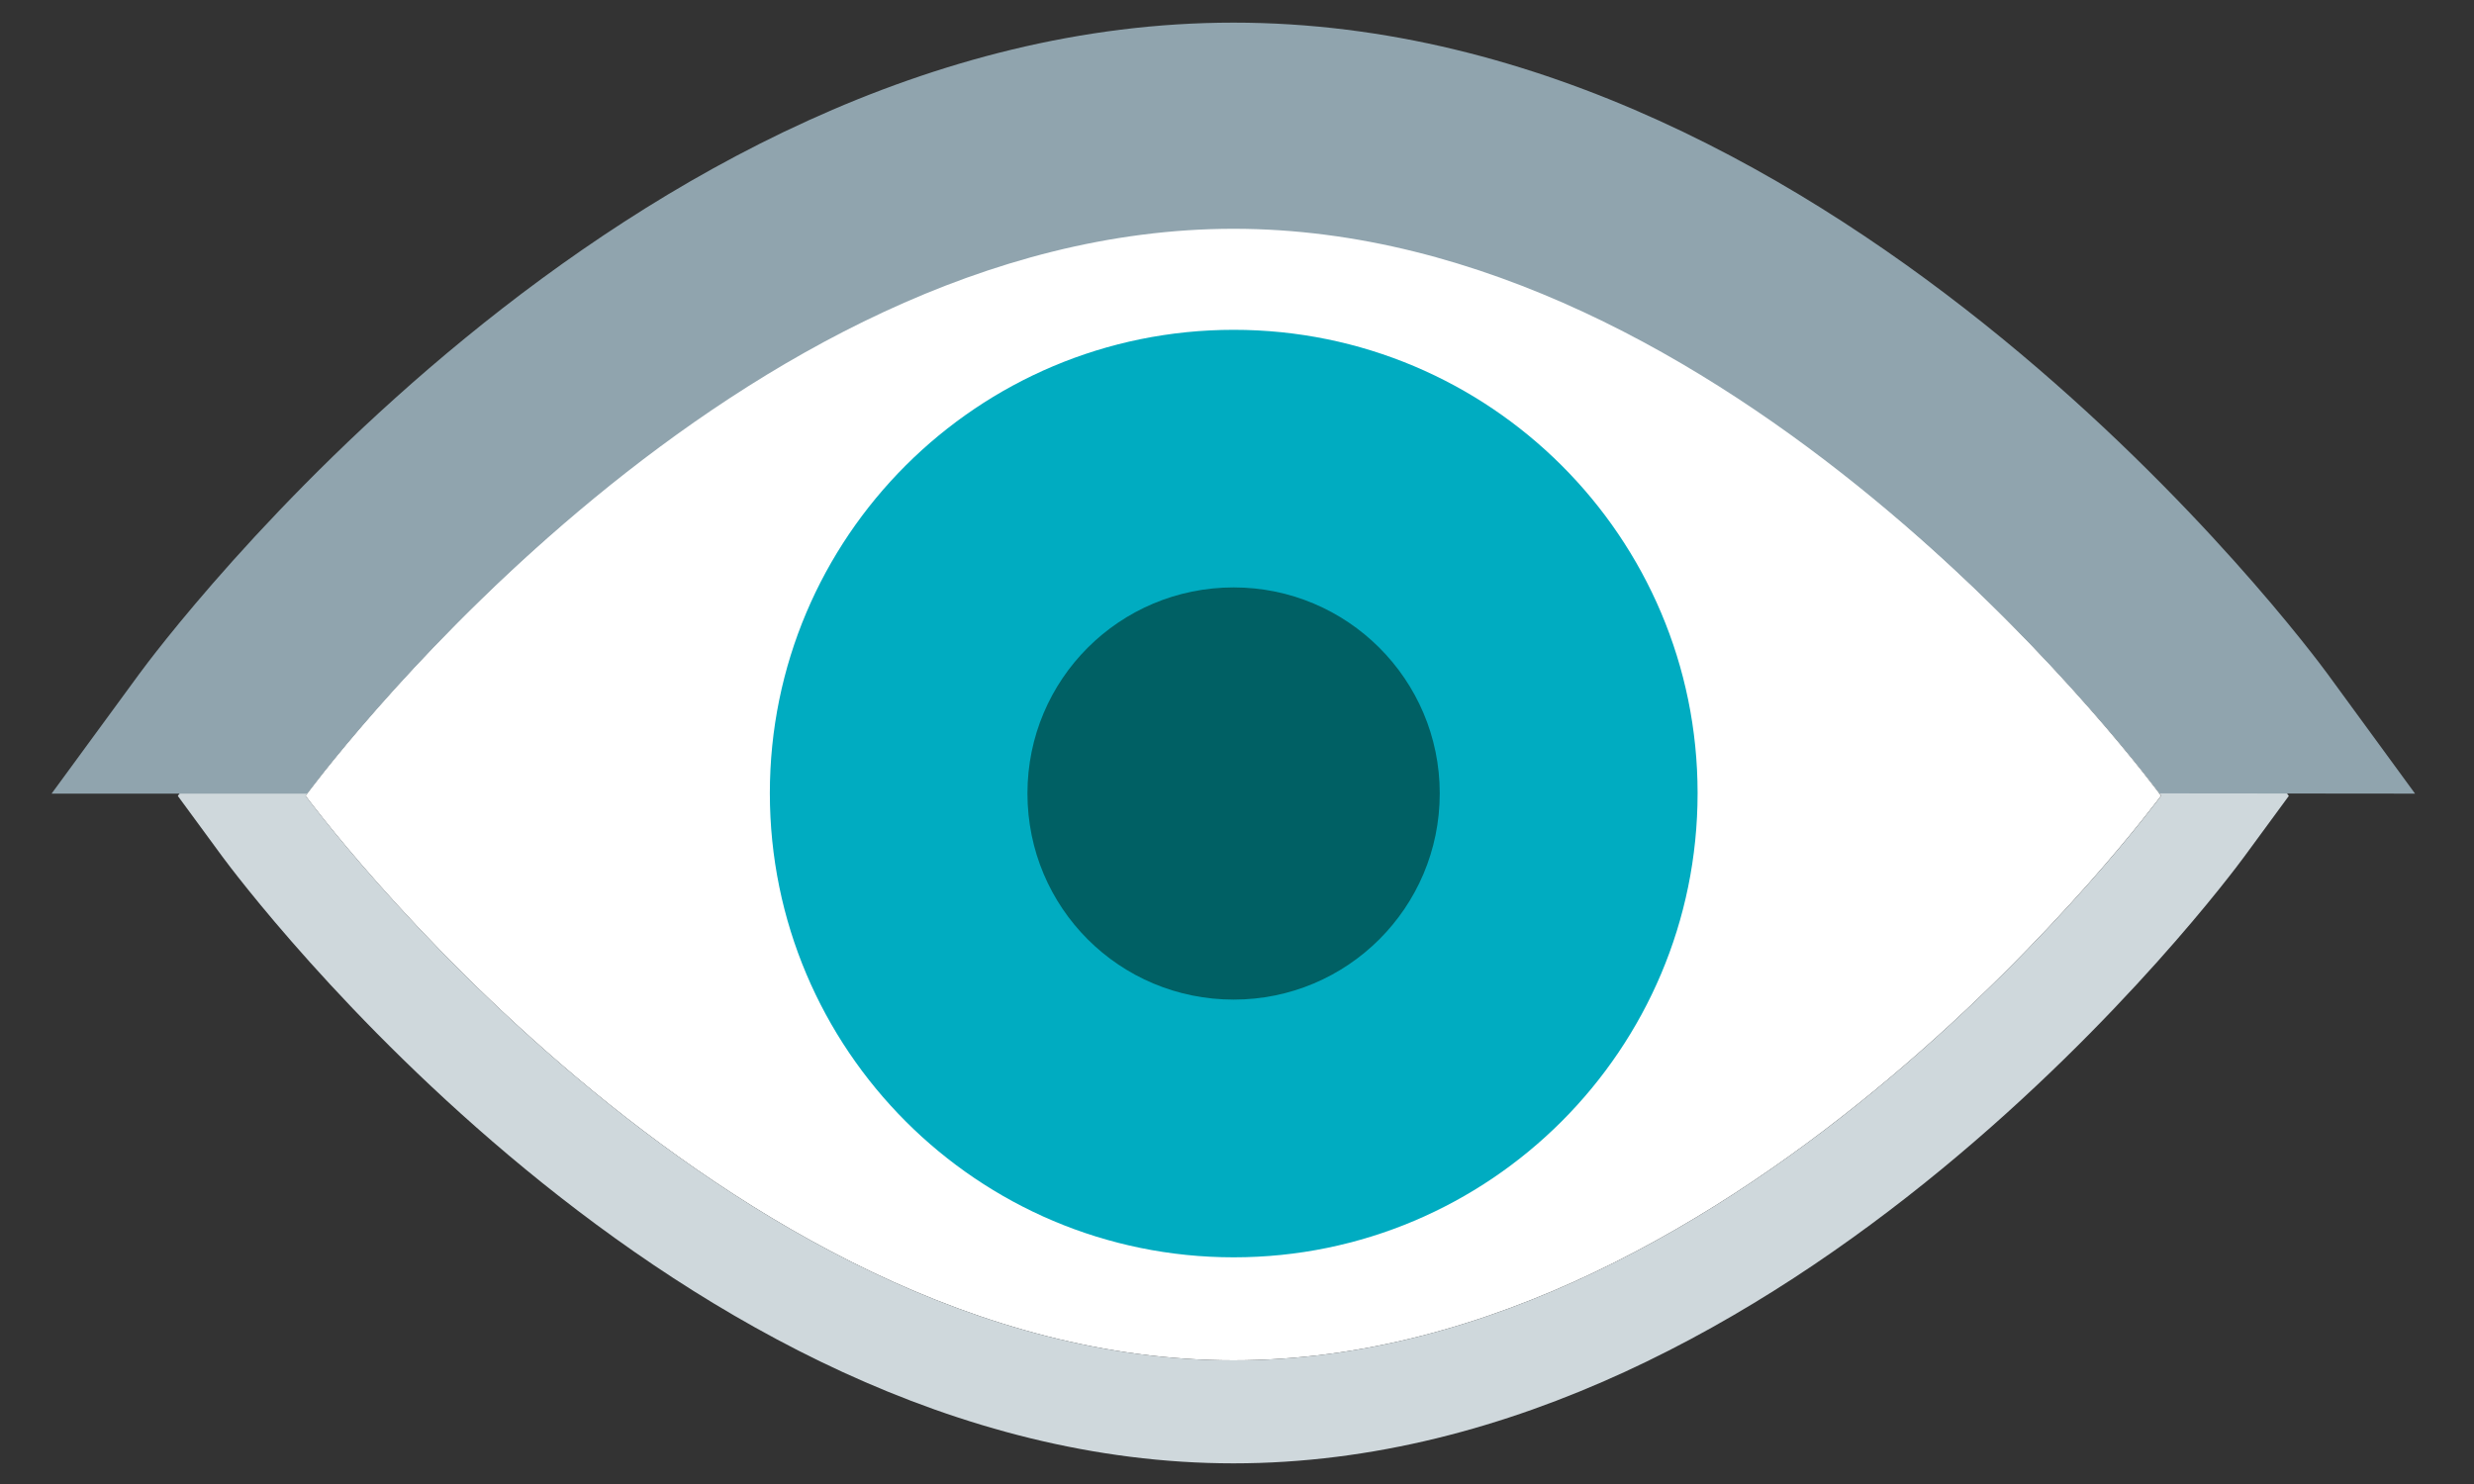 <svg width="40" height="24" viewBox="0 0 40 24" fill="none" xmlns="http://www.w3.org/2000/svg">
<rect x="0" y="0" width="40" height="24" fill="#333333" stroke="none"/>
<path d="M4.94 12.869C4.94 12.869 11.659 3.666 19.944 3.666C28.231 3.666 34.94 12.869 34.94 12.869C34.94 12.869 28.231 22 19.944 22C11.656 22 4.94 12.869 4.94 12.869Z" fill="white"/>
<path d="M19.944 3.666C28.231 3.666 34.941 12.869 34.941 12.869C34.941 12.869 28.231 22 19.944 22C11.656 22 4.941 12.869 4.941 12.869C4.941 12.869 11.656 3.666 19.944 3.666ZM19.944 2C10.916 2 3.891 11.481 3.594 11.884L2.875 12.872L3.597 13.856C3.894 14.256 10.919 23.666 19.944 23.666C28.972 23.666 35.991 14.256 36.284 13.856L37.006 12.872L36.288 11.884C35.994 11.481 28.975 2 19.944 2Z" fill="#CFD8DC"/>
<path d="M12.447 12.828C12.447 8.684 15.806 5.334 19.947 5.334C24.084 5.334 27.447 8.684 27.447 12.828C27.447 16.975 24.084 20.334 19.947 20.334C15.806 20.334 12.447 16.975 12.447 12.828Z" fill="#00ACC1"/>
<path d="M16.612 12.831C16.612 10.988 18.1 9.5 19.947 9.5C21.781 9.5 23.278 10.988 23.278 12.831C23.278 14.681 21.781 16.166 19.947 16.166C18.1 16.166 16.612 14.681 16.612 12.831Z" fill="#006064"/>
<path d="M4.966 12.835C5.403 12.25 11.941 3.7 19.944 3.7C27.95 3.7 34.481 12.25 34.916 12.831L39.047 12.835L37.631 10.897C37.316 10.469 29.809 0.366 19.944 0.366C10.081 0.366 2.569 10.466 2.253 10.897L0.834 12.835H4.966Z" fill="#90A4AE"/>
</svg>
